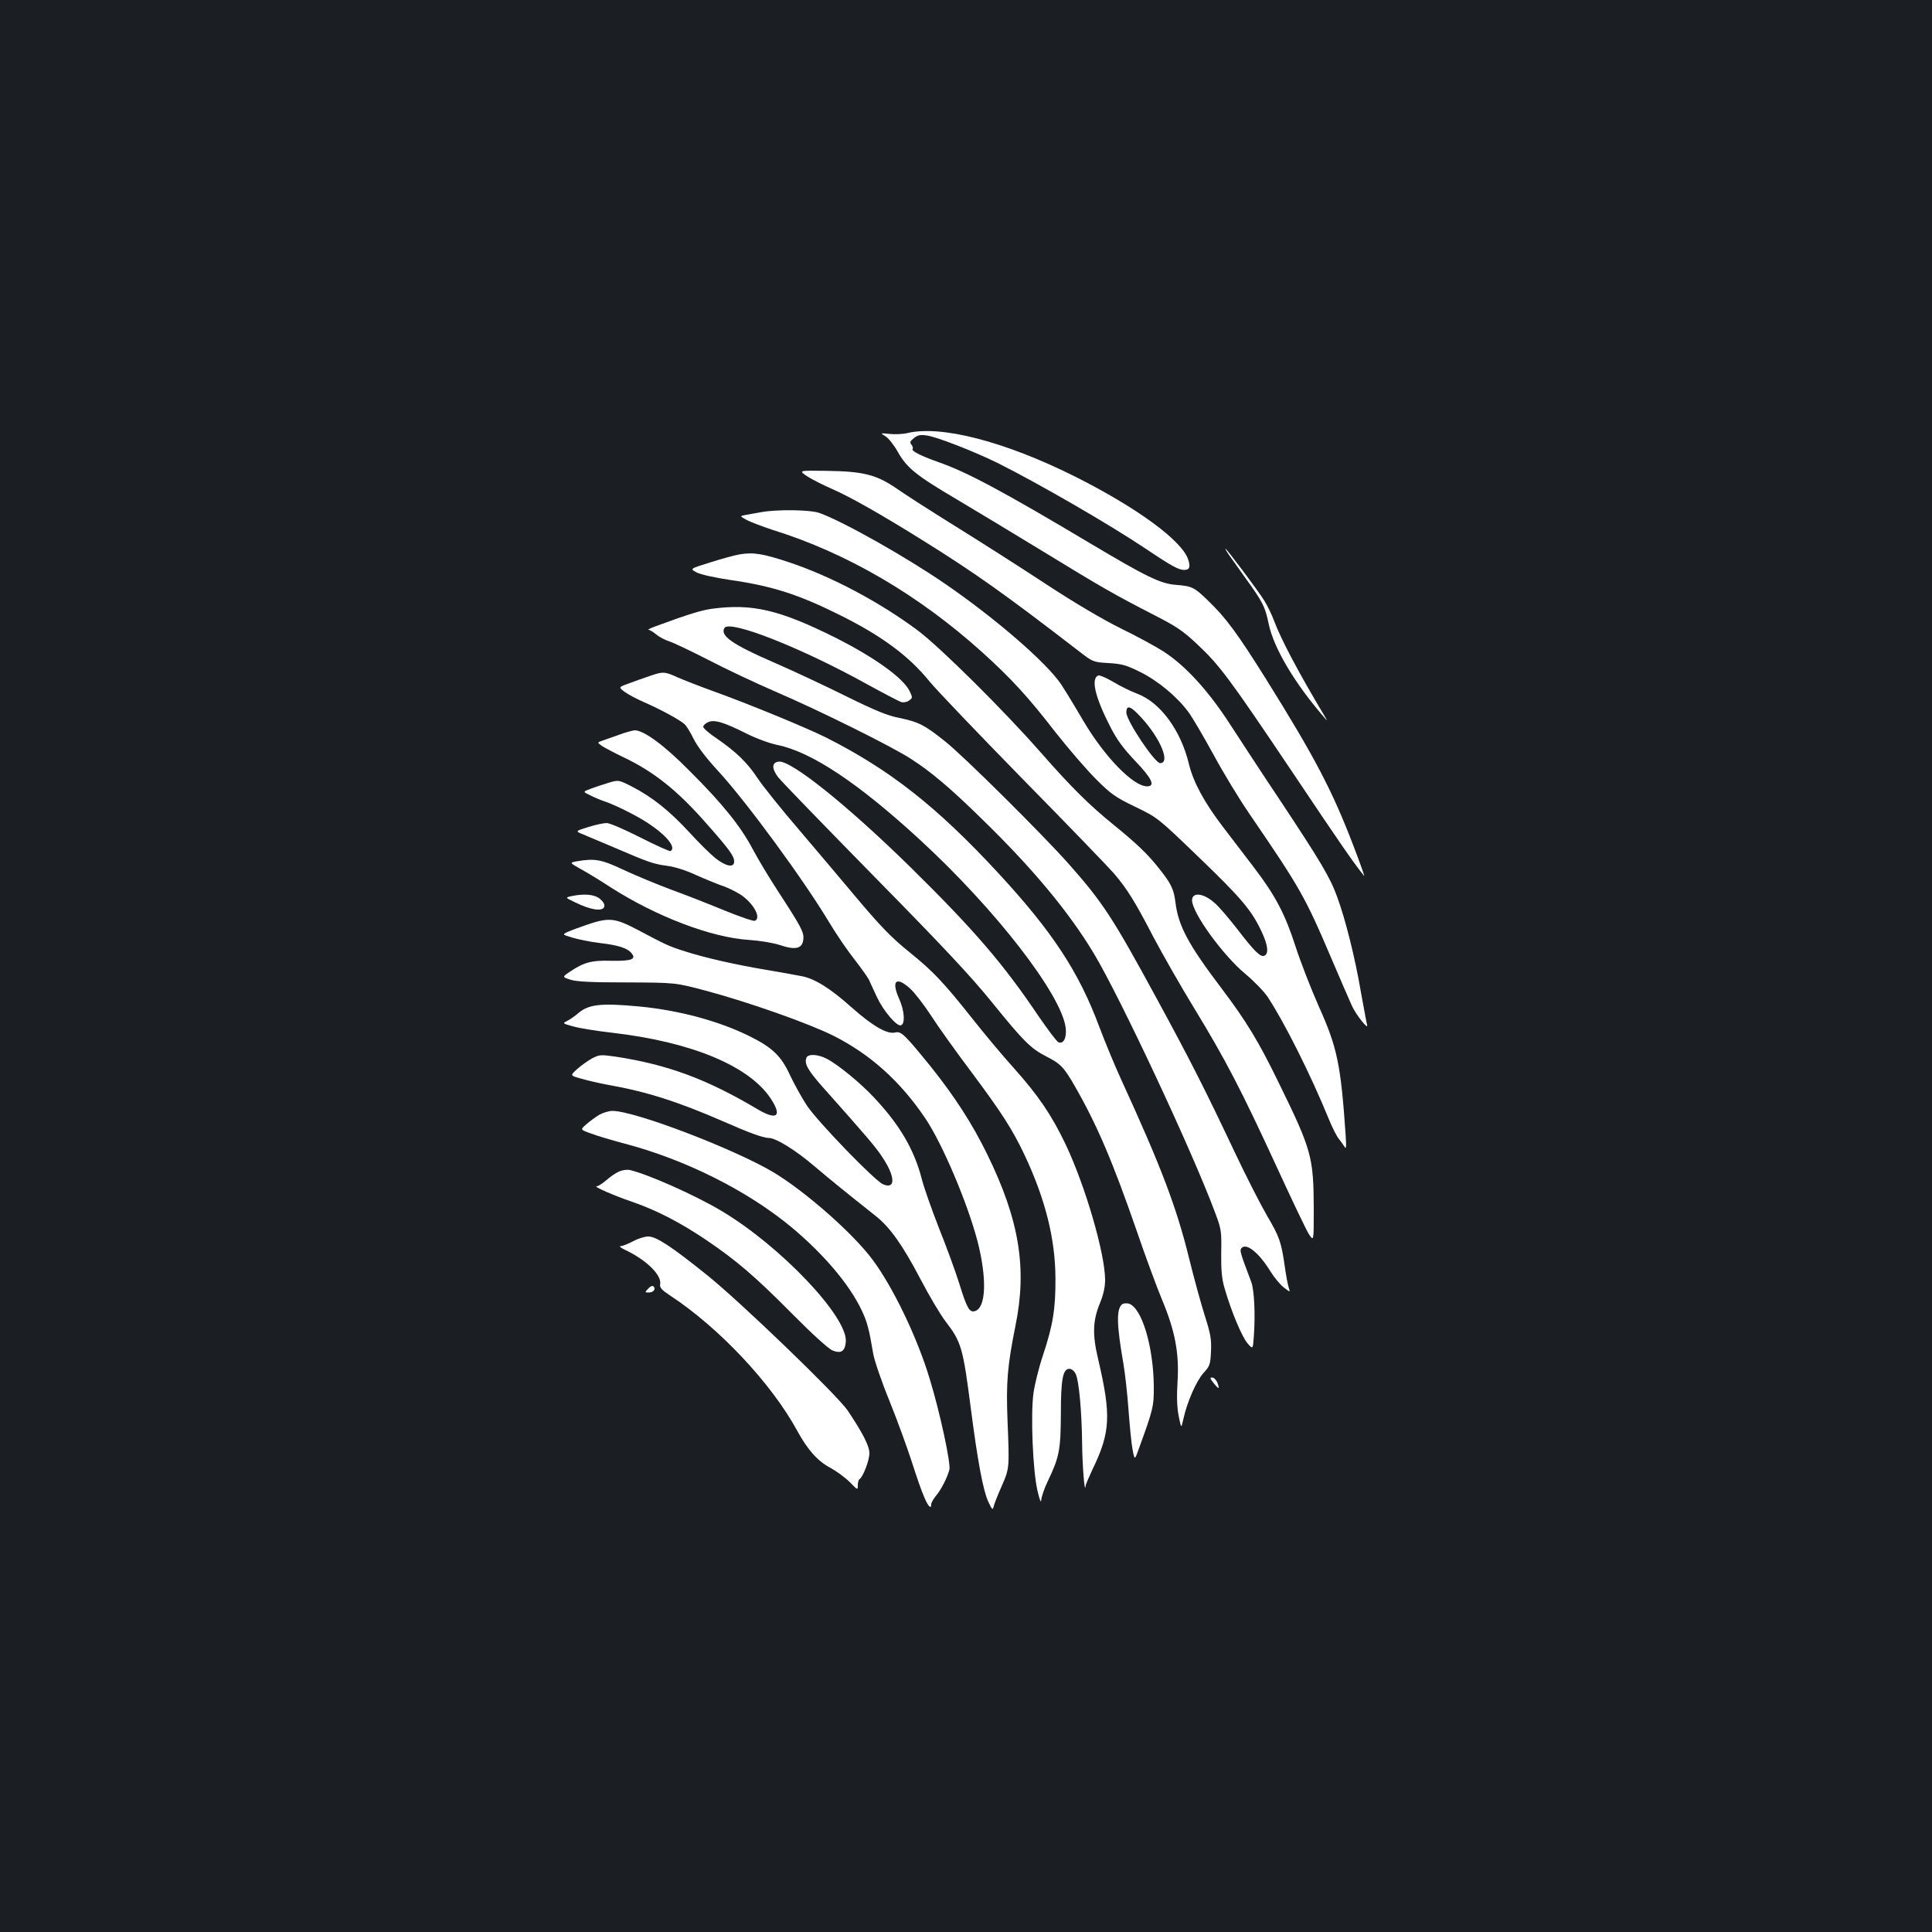 <?xml version="1.0" standalone="no"?>
<!DOCTYPE svg PUBLIC "-//W3C//DTD SVG 20010904//EN"
 "http://www.w3.org/TR/2001/REC-SVG-20010904/DTD/svg10.dtd">
<svg version="1.0" xmlns="http://www.w3.org/2000/svg"
 width="1000pt" height="1000pt" viewBox="0 0 1000 1000"
 preserveAspectRatio="xMidYMid meet">
<rect width="100%" height="100%" fill="#1b1f23"/>
<g transform="translate(0,1000) scale(0.1,-0.1)"
fill="#ffffff" stroke="none">
<path d="M4695 7758 c-22 -5 -62 -7 -90 -4 -50 5 -50 5 -22 -12 15 -9 44 -45
63 -79 47 -84 93 -122 305 -247 101 -60 303 -182 449 -271 302 -185 369 -223
567 -325 120 -61 156 -85 228 -153 118 -110 169 -179 500 -672 245 -366 316
-468 366 -529 4 -5 -21 66 -56 157 -110 287 -200 458 -452 862 -148 236 -207
317 -301 407 -71 69 -82 74 -167 81 -79 6 -154 43 -441 214 -458 273 -640 370
-789 422 -93 33 -141 58 -131 68 3 4 0 13 -6 21 -10 12 -8 18 12 34 19 16 34
19 67 14 52 -7 246 -83 368 -143 215 -108 575 -316 765 -443 132 -89 171 -110
199 -110 28 0 34 15 21 54 -32 98 -266 269 -587 430 -362 181 -694 267 -868
224z"/>
<path d="M4179 7534 c25 -16 82 -45 126 -64 94 -41 250 -129 476 -270 265
-165 428 -281 800 -568 76 -59 77 -59 156 -64 69 -4 92 -10 166 -47 92 -46
191 -128 250 -209 19 -26 76 -123 127 -216 50 -93 135 -233 188 -310 261 -382
286 -424 425 -751 47 -110 94 -218 104 -240 21 -47 88 -131 79 -100 -3 11 -17
88 -32 170 -30 177 -80 377 -123 493 -36 100 -85 182 -295 499 -89 133 -204
309 -256 389 -113 176 -234 309 -348 382 -42 27 -142 81 -222 120 -91 45 -234
129 -385 228 -132 87 -341 220 -465 297 -124 77 -263 166 -310 199 -105 72
-173 89 -371 91 -136 2 -136 2 -90 -29z"/>
<path d="M3940 7349 c-25 -4 -60 -11 -79 -14 -33 -6 -33 -6 5 -27 22 -11 82
-34 134 -51 383 -119 756 -337 1085 -634 148 -134 235 -228 378 -413 67 -85
161 -194 209 -242 78 -78 100 -94 204 -144 116 -56 116 -56 330 -262 220 -212
272 -273 324 -384 33 -70 38 -115 14 -125 -20 -8 -51 22 -143 142 -43 55 -94
115 -115 132 -57 51 -116 57 -116 13 0 -64 160 -285 276 -381 44 -37 97 -91
116 -120 85 -129 220 -397 315 -629 19 -47 43 -94 53 -105 9 -11 22 -29 29
-40 9 -16 10 -3 6 60 -25 367 -44 455 -139 666 -40 90 -94 229 -120 309 -54
168 -104 264 -217 412 -44 57 -115 150 -159 208 -96 126 -153 230 -176 325
-42 175 -148 319 -267 364 -32 12 -88 39 -124 61 -35 21 -71 36 -78 34 -40
-16 -17 -113 63 -268 33 -65 68 -112 129 -176 87 -91 104 -130 60 -130 -72 0
-220 153 -331 341 -43 74 -94 157 -113 186 -75 112 -336 339 -601 521 -205
141 -530 324 -651 367 -48 17 -222 19 -301 4z m1969 -1065 c98 -107 150 -234
96 -234 -28 0 -175 220 -175 262 0 42 22 35 79 -28z"/>
<path d="M6361 7128 c13 -18 51 -71 84 -118 92 -127 103 -150 121 -236 25
-126 135 -311 288 -487 18 -22 18 -22 3 5 -137 229 -224 394 -261 491 -13 36
-37 84 -52 108 -33 53 -195 269 -201 269 -2 0 6 -15 18 -32z"/>
<path d="M3825 7130 c-27 -5 -96 -24 -152 -42 -103 -32 -103 -32 -67 -51 21
-11 95 -27 168 -38 224 -32 360 -76 576 -184 215 -107 355 -211 461 -342 35
-43 253 -271 485 -508 232 -236 443 -455 469 -485 70 -82 110 -147 205 -330
48 -91 143 -257 212 -370 161 -264 243 -422 424 -815 81 -176 157 -336 170
-355 24 -35 24 -35 24 130 -1 271 -10 306 -181 655 -104 214 -168 319 -294
486 -175 231 -226 326 -241 449 -8 67 -23 98 -85 175 -58 74 -117 130 -234
225 -128 104 -217 192 -378 375 -192 219 -522 546 -637 632 -197 147 -448 280
-664 352 -138 46 -188 54 -261 41z"/>
<path d="M3685 6849 c-53 -7 -125 -29 -290 -90 -27 -10 -45 -18 -38 -19 6 0
24 -11 40 -24 15 -13 46 -29 68 -36 22 -7 112 -50 200 -95 88 -46 245 -120
349 -165 226 -97 603 -284 701 -348 103 -66 203 -150 363 -307 266 -258 457
-488 586 -704 137 -230 501 -1007 621 -1326 37 -97 38 -104 36 -220 -1 -92 3
-135 18 -185 33 -115 90 -252 119 -284 27 -31 27 -31 32 39 8 115 2 239 -14
281 -58 153 -61 163 -49 175 26 26 90 -26 149 -122 19 -31 50 -68 69 -83 34
-26 34 -26 25 1 -5 16 -14 64 -20 108 -18 125 -27 153 -91 261 -32 55 -108
203 -168 330 -153 324 -231 478 -408 803 -224 412 -275 490 -451 689 -131 148
-546 561 -642 636 -105 84 -135 99 -235 120 -62 12 -125 38 -275 112 -107 53
-275 132 -372 174 -217 94 -283 140 -258 180 27 43 398 -103 735 -290 88 -48
169 -91 181 -94 11 -3 29 0 39 8 19 13 19 16 3 49 -32 67 -182 175 -385 277
-289 144 -430 177 -638 149z"/>
<path d="M3360 6500 c-30 -10 -78 -27 -107 -38 -52 -19 -52 -19 -20 -43 18
-13 64 -38 104 -55 82 -36 180 -89 206 -112 10 -9 31 -43 47 -76 19 -39 66
-101 131 -171 147 -161 439 -559 572 -781 36 -60 94 -145 129 -189 35 -45 68
-92 75 -105 6 -14 26 -56 43 -93 33 -70 102 -151 123 -144 23 7 19 75 -9 137
-42 94 -16 119 57 53 23 -21 71 -83 107 -138 35 -55 128 -185 207 -290 161
-216 215 -300 279 -435 107 -228 158 -433 159 -635 1 -159 -13 -244 -64 -398
-22 -65 -44 -155 -50 -200 -15 -112 -3 -401 21 -503 10 -45 19 -66 19 -50 1
16 16 62 35 101 59 123 66 161 67 344 0 181 10 236 44 236 12 0 25 -11 33 -27
17 -36 31 -193 33 -358 1 -113 13 -267 18 -222 0 8 17 46 36 87 93 192 97 279
29 570 -31 130 -28 201 11 294 16 40 25 79 25 116 0 135 -102 486 -204 701
-72 151 -141 253 -267 394 -57 63 -155 180 -218 260 -144 182 -202 243 -317
336 -102 82 -157 139 -306 317 -56 67 -177 210 -268 317 -92 107 -190 229
-218 271 -55 83 -110 136 -214 208 -38 25 -68 52 -68 59 0 7 11 18 25 24 32
15 81 0 199 -59 49 -25 121 -51 160 -59 177 -36 421 -199 739 -492 390 -359
731 -799 753 -972 6 -51 -11 -85 -37 -75 -9 3 -55 65 -104 136 -181 269 -332
445 -661 769 -327 321 -619 555 -683 548 -36 -4 -38 -35 -4 -80 15 -20 240
-252 498 -515 358 -364 504 -520 612 -654 161 -199 198 -236 280 -278 72 -36
91 -56 148 -156 114 -199 195 -389 320 -750 45 -132 104 -291 130 -353 67
-160 89 -276 80 -422 -5 -79 -3 -136 6 -180 13 -65 13 -65 24 -15 20 90 67
197 104 238 33 36 36 45 39 111 3 61 -1 89 -32 186 -20 63 -57 198 -82 300
-66 266 -143 469 -352 925 -33 72 -83 193 -112 270 -106 285 -243 493 -522
795 -319 345 -562 536 -895 704 -101 50 -399 173 -583 239 -69 25 -151 57
-183 71 -68 31 -75 31 -147 6z"/>
<path d="M3210 6199 c-30 -11 -70 -25 -88 -31 -32 -11 -32 -11 -5 -30 16 -10
65 -36 109 -57 158 -75 280 -172 430 -343 118 -133 144 -169 144 -197 0 -34
-42 -26 -97 17 -26 21 -88 82 -137 136 -101 109 -188 179 -292 233 -72 37 -72
37 -125 21 -30 -9 -72 -23 -93 -31 -40 -15 -40 -15 0 -34 21 -11 57 -26 79
-33 22 -7 85 -35 139 -64 138 -71 236 -166 197 -191 -5 -3 -75 29 -156 70 -81
41 -159 75 -175 75 -15 0 -58 -9 -96 -21 -68 -21 -68 -21 -23 -39 24 -10 94
-40 154 -65 181 -78 207 -87 275 -96 41 -5 98 -23 150 -47 47 -21 108 -46 136
-56 29 -9 73 -31 98 -47 67 -45 108 -121 73 -135 -8 -3 -80 22 -161 55 -82 34
-205 82 -274 107 -70 26 -178 71 -241 100 -118 56 -152 62 -245 46 -39 -7 -39
-7 23 -42 35 -19 103 -61 152 -93 238 -152 522 -260 716 -272 57 -4 125 -15
161 -27 81 -27 115 -18 120 30 4 37 -10 63 -133 252 -45 69 -103 166 -129 215
-61 116 -156 235 -326 404 -133 135 -238 211 -285 211 -11 -1 -45 -10 -75 -21z"/>
<path d="M2955 5361 c-30 -7 -30 -7 25 -33 75 -37 137 -47 147 -23 4 13 -2 25
-21 42 -28 24 -83 29 -151 14z"/>
<path d="M3045 5216 c-38 -13 -85 -30 -103 -38 -33 -15 -33 -15 20 -31 29 -9
93 -22 142 -28 96 -11 143 -26 165 -53 26 -31 -1 -41 -106 -39 -103 3 -141 -8
-217 -59 -36 -25 -36 -25 7 -39 31 -10 106 -14 292 -14 250 -1 250 -1 405 -42
225 -60 536 -170 664 -234 192 -97 346 -236 475 -427 89 -132 219 -439 271
-638 49 -192 44 -342 -13 -360 -29 -9 -42 13 -83 146 -20 63 -67 192 -105 286
-37 95 -77 208 -88 252 -39 151 -113 278 -244 418 -71 77 -191 175 -248 204
-46 24 -97 26 -105 5 -12 -30 7 -64 83 -150 234 -263 277 -313 313 -369 65
-99 65 -163 1 -136 -43 18 -337 322 -394 407 -26 39 -65 110 -87 156 -46 101
-92 145 -211 204 -160 79 -363 133 -565 153 -211 20 -271 12 -329 -41 -11 -9
-32 -24 -47 -32 -28 -14 -28 -14 30 -30 31 -9 120 -23 197 -32 410 -47 709
-170 823 -339 63 -95 34 -118 -71 -55 -260 154 -462 229 -732 270 -76 11 -83
10 -120 -9 -22 -12 -57 -37 -77 -55 -38 -34 -38 -34 20 -50 31 -9 94 -24 139
-32 203 -36 364 -88 598 -190 131 -58 206 -85 234 -85 37 0 139 -63 236 -146
90 -76 144 -120 319 -259 74 -59 140 -153 231 -327 44 -84 102 -182 128 -216
83 -108 91 -135 132 -452 36 -279 64 -425 90 -482 20 -42 23 -46 28 -26 3 13
21 60 41 104 41 93 41 95 31 339 -8 198 -1 284 41 493 61 298 20 548 -146 887
-77 158 -169 300 -293 455 -135 166 -152 183 -183 176 -41 -11 -117 33 -224
128 -112 100 -194 152 -264 164 -28 6 -109 20 -180 32 -170 29 -322 64 -421
96 -85 27 -95 32 -248 113 -113 59 -144 63 -252 27z"/>
<path d="M3100 4229 c-19 -12 -49 -34 -66 -49 -31 -27 -31 -27 25 -47 31 -12
109 -35 173 -52 316 -83 639 -245 867 -435 167 -140 298 -295 361 -428 28 -60
37 -90 60 -226 6 -35 44 -146 85 -246 40 -99 91 -240 114 -311 23 -72 51 -154
64 -182 21 -51 37 -67 37 -39 0 8 11 27 24 43 28 33 60 97 70 136 8 32 -48
293 -101 467 -64 215 -192 481 -299 623 -102 136 -348 352 -512 450 -206 122
-717 317 -832 317 -19 0 -51 -10 -70 -21z"/>
<path d="M3204 3936 c-17 -7 -47 -28 -66 -45 -20 -17 -42 -31 -49 -31 -22 0
83 -46 184 -81 125 -43 245 -105 379 -195 159 -107 258 -192 453 -389 100
-101 184 -177 204 -185 45 -18 65 -4 69 46 9 129 -339 495 -643 676 -135 81
-383 191 -475 212 -14 3 -39 0 -56 -8z"/>
<path d="M3276 3575 c-26 -14 -55 -25 -64 -25 -9 0 1 -9 23 -19 110 -52 191
-131 182 -178 -3 -18 7 -29 52 -59 253 -166 525 -456 657 -699 54 -99 106
-158 173 -193 31 -17 76 -50 99 -73 41 -42 42 -43 42 -17 0 15 4 29 9 32 18
12 51 97 51 134 0 38 -34 104 -113 222 -53 78 -561 568 -732 704 -181 145
-258 196 -300 196 -18 0 -53 -11 -79 -25z"/>
<path d="M3355 3330 c-18 -19 -18 -20 3 -20 24 0 38 18 25 31 -6 6 -16 2 -28
-11z"/>
<path d="M5811 3251 c-34 -21 -32 -105 4 -311 8 -47 20 -152 26 -235 6 -82 15
-176 21 -207 11 -58 11 -58 35 10 71 195 76 213 75 317 -2 208 -63 410 -131
428 -10 2 -24 1 -30 -2z"/>
<path d="M6282 2841 c27 -34 32 -33 19 3 -6 14 -18 26 -27 26 -13 0 -11 -5 8
-29z"/>
</g>
</svg>
